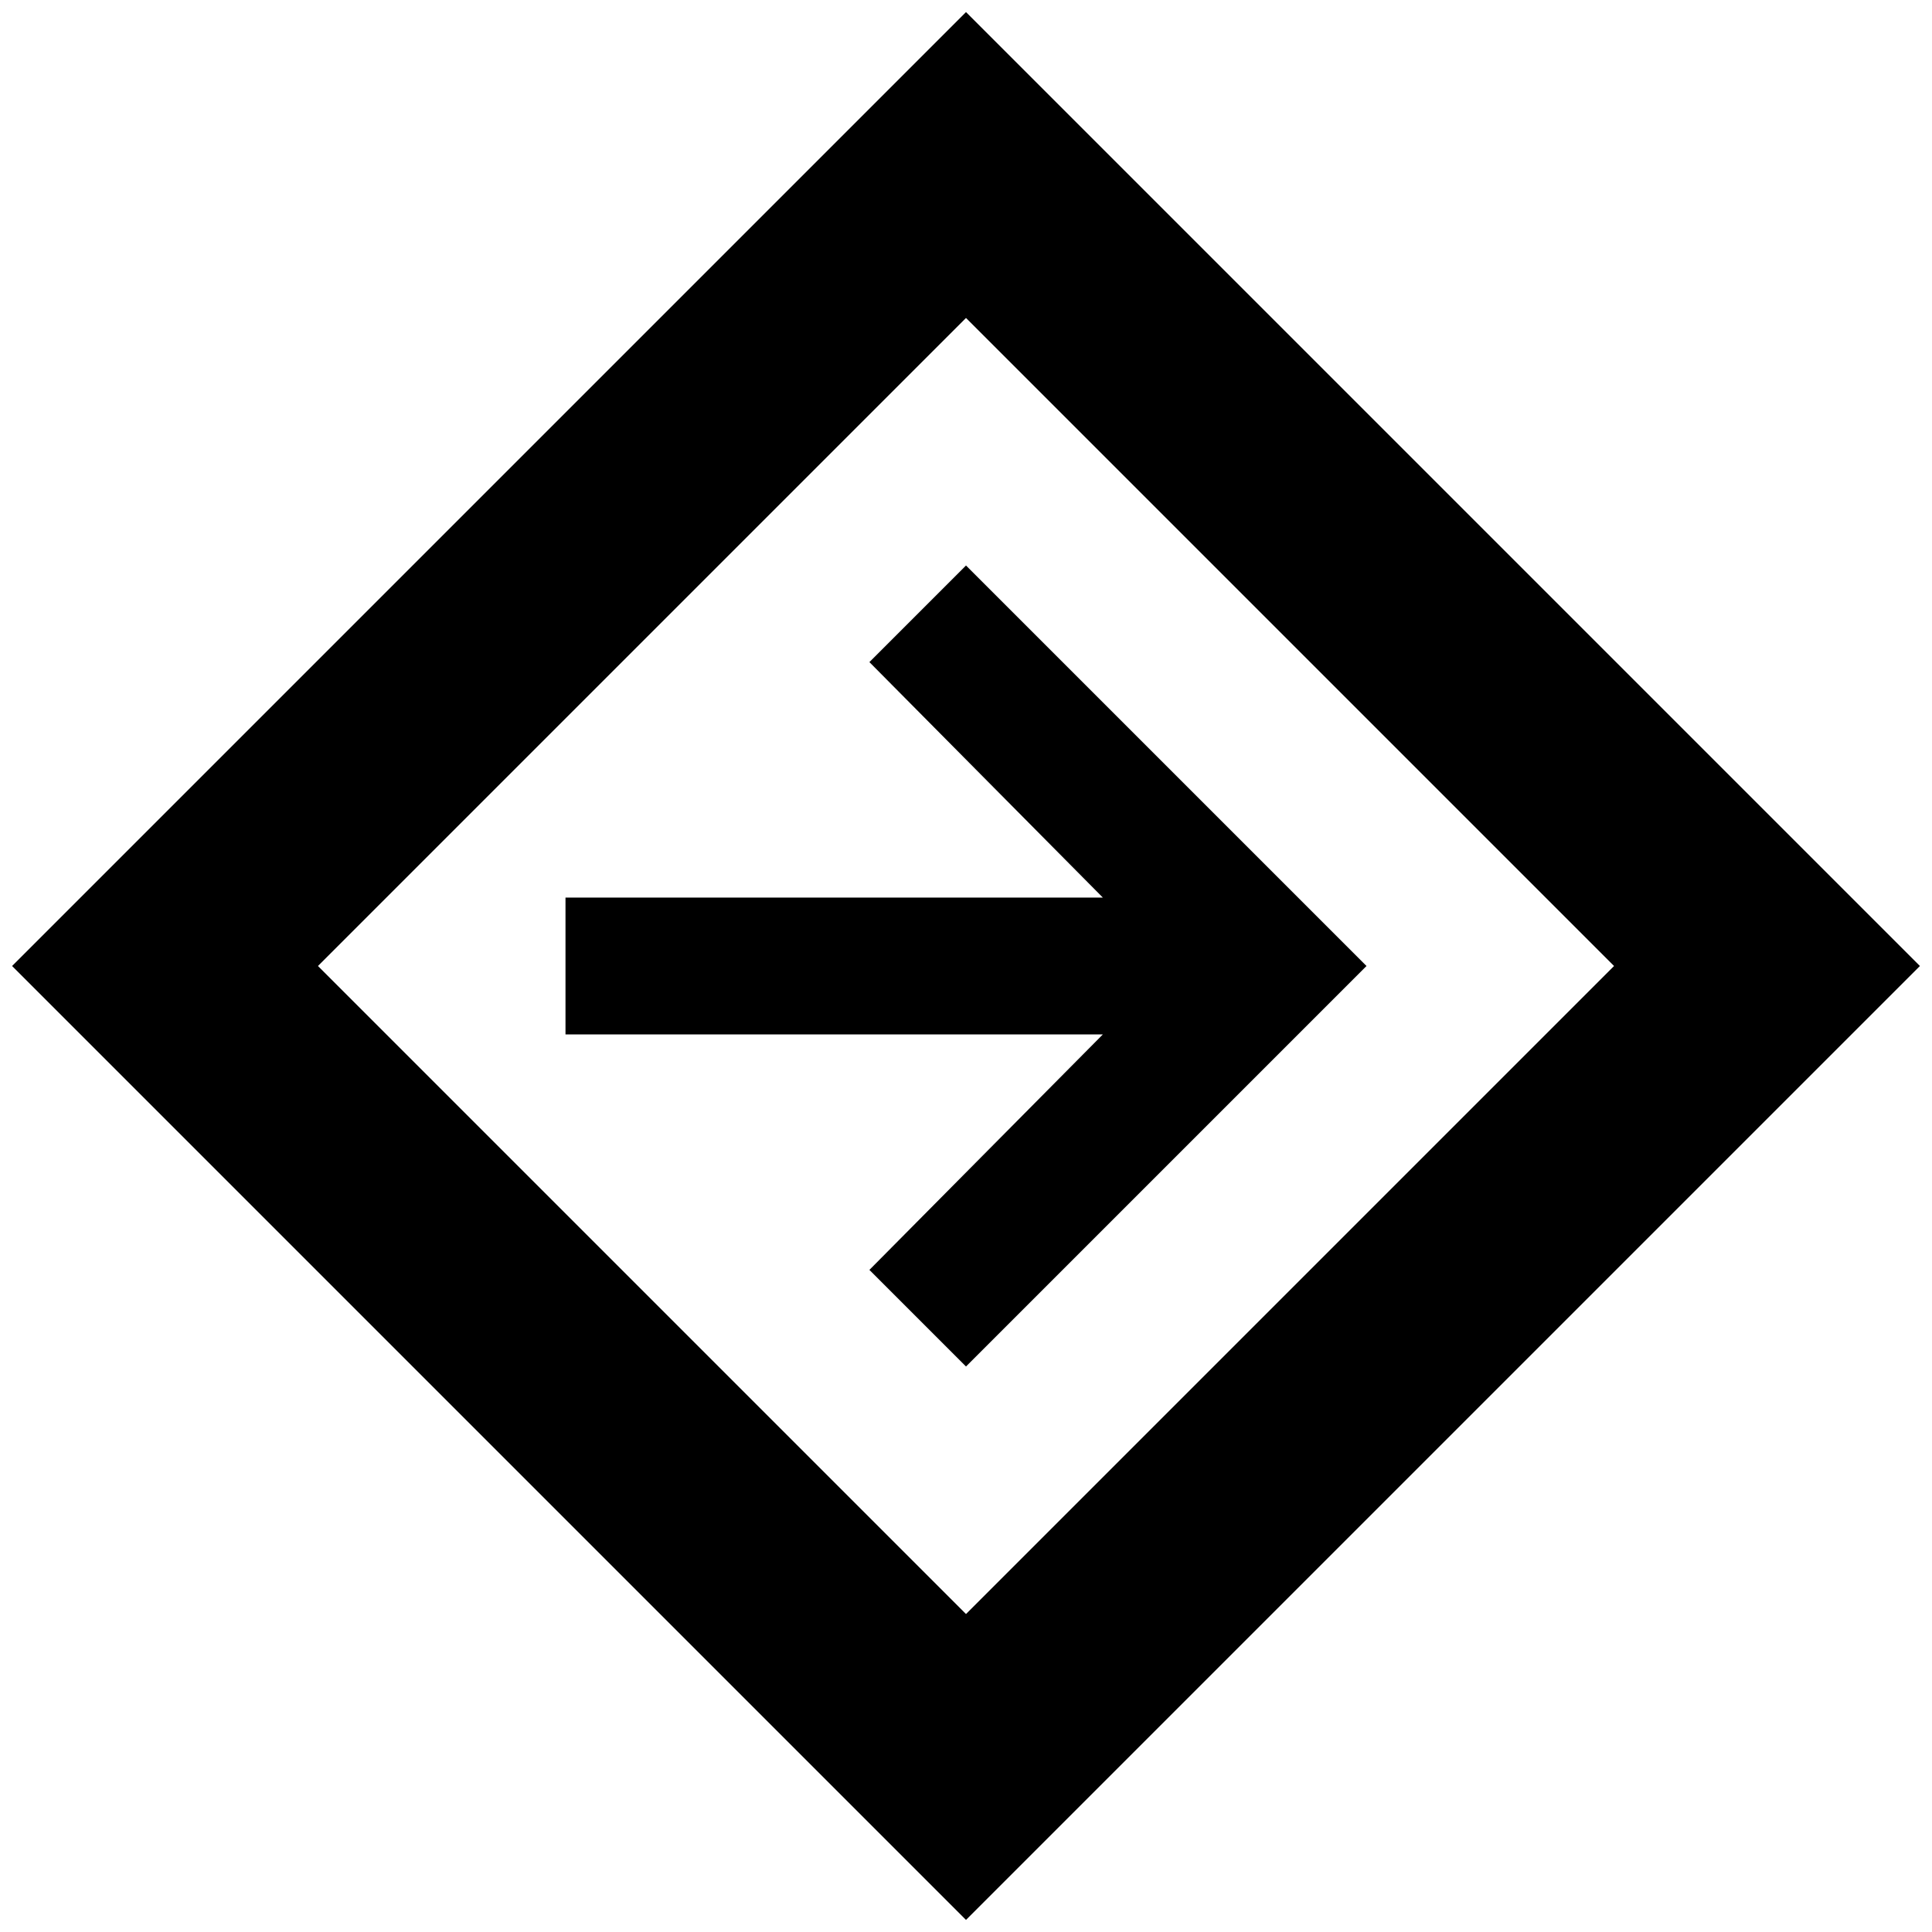 <svg xmlns="http://www.w3.org/2000/svg" height="40" width="40"><path d="M20 39.75 0.25 20 20 0.25 39.75 20ZM20 33.417 33.417 20 20 6.583 6.583 20ZM20 28.292 28.292 20 20 11.708 18 13.708 22.833 18.583H11.708V21.417H22.833L18 26.292ZM20 20Z"/></svg>